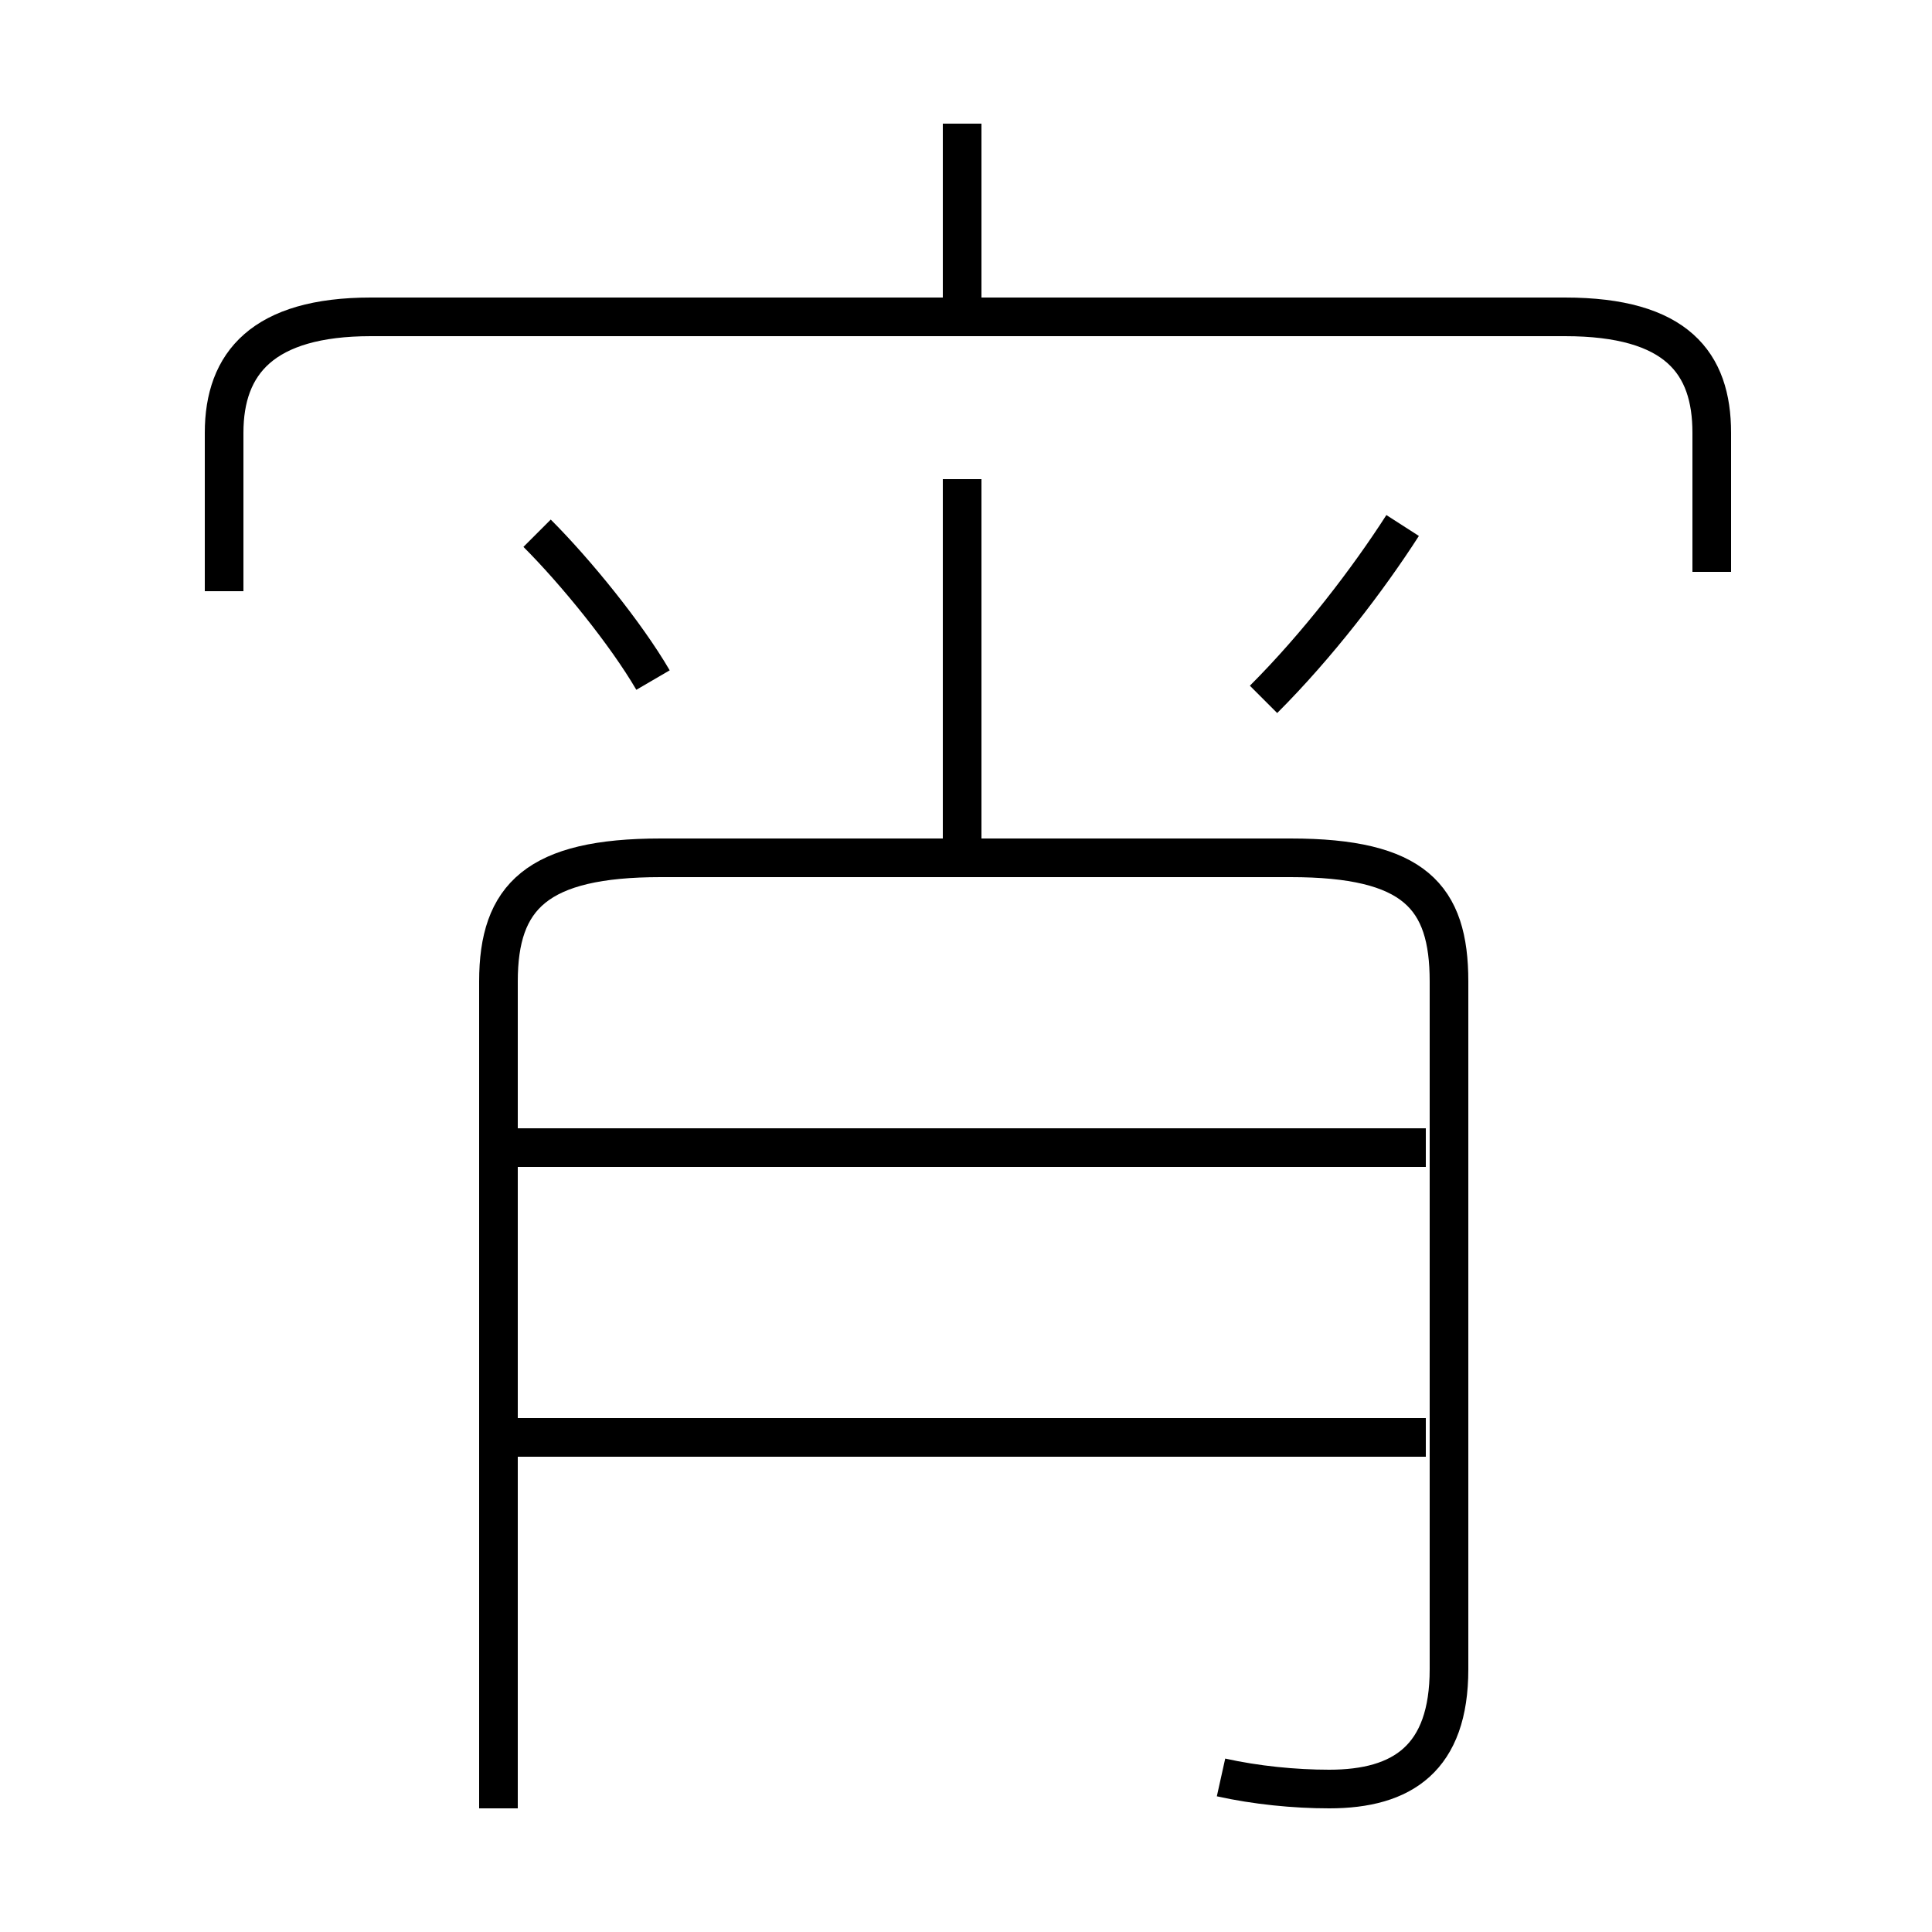 <?xml version='1.0' encoding='utf8'?>
<svg viewBox="0.0 -6.0 50.0 50.0" version="1.1" xmlns="http://www.w3.org/2000/svg">
<rect x="0.0" y="-6.0" width="50.0" height="50.0" fill="#808080" stroke="none"/>
<rect x="-1000" y="-1000" width="2000" height="2000" stroke="white" fill="white"/>
<g style="fill:white;stroke:#000000;  stroke-width:1">
<path d="M 31.6 2.0 C 32.5 2.2 33.5 2.3 34.4 2.3 C 36.3 2.3 37.5 1.5 37.5 -0.8 L 37.5 -18.6 C 37.5 -20.8 36.6 -21.8 33.4 -21.8 L 17.1 -21.8 C 13.9 -21.8 12.9 -20.8 12.9 -18.6 L 12.9 2.8 M 36.9 -6.8 L 13.2 -6.8 M 36.9 -14.3 L 13.2 -14.3 M 16.9 -26.4 C 16.2 -27.6 14.9 -29.2 13.9 -30.2 M 24.9 -22.0 L 24.9 -31.6 M 44.3 -29.2 L 44.3 -32.8 C 44.3 -34.6 43.4 -35.8 40.5 -35.8 L 9.6 -35.8 C 6.8 -35.8 5.8 -34.6 5.8 -32.8 L 5.8 -28.7 M 32.7 -25.9 C 34.1 -27.3 35.4 -29.0 36.3 -30.4 M 24.9 -36.0 L 24.9 -40.8" transform="translate(0.0 38.0)" />
</g>
</svg>
